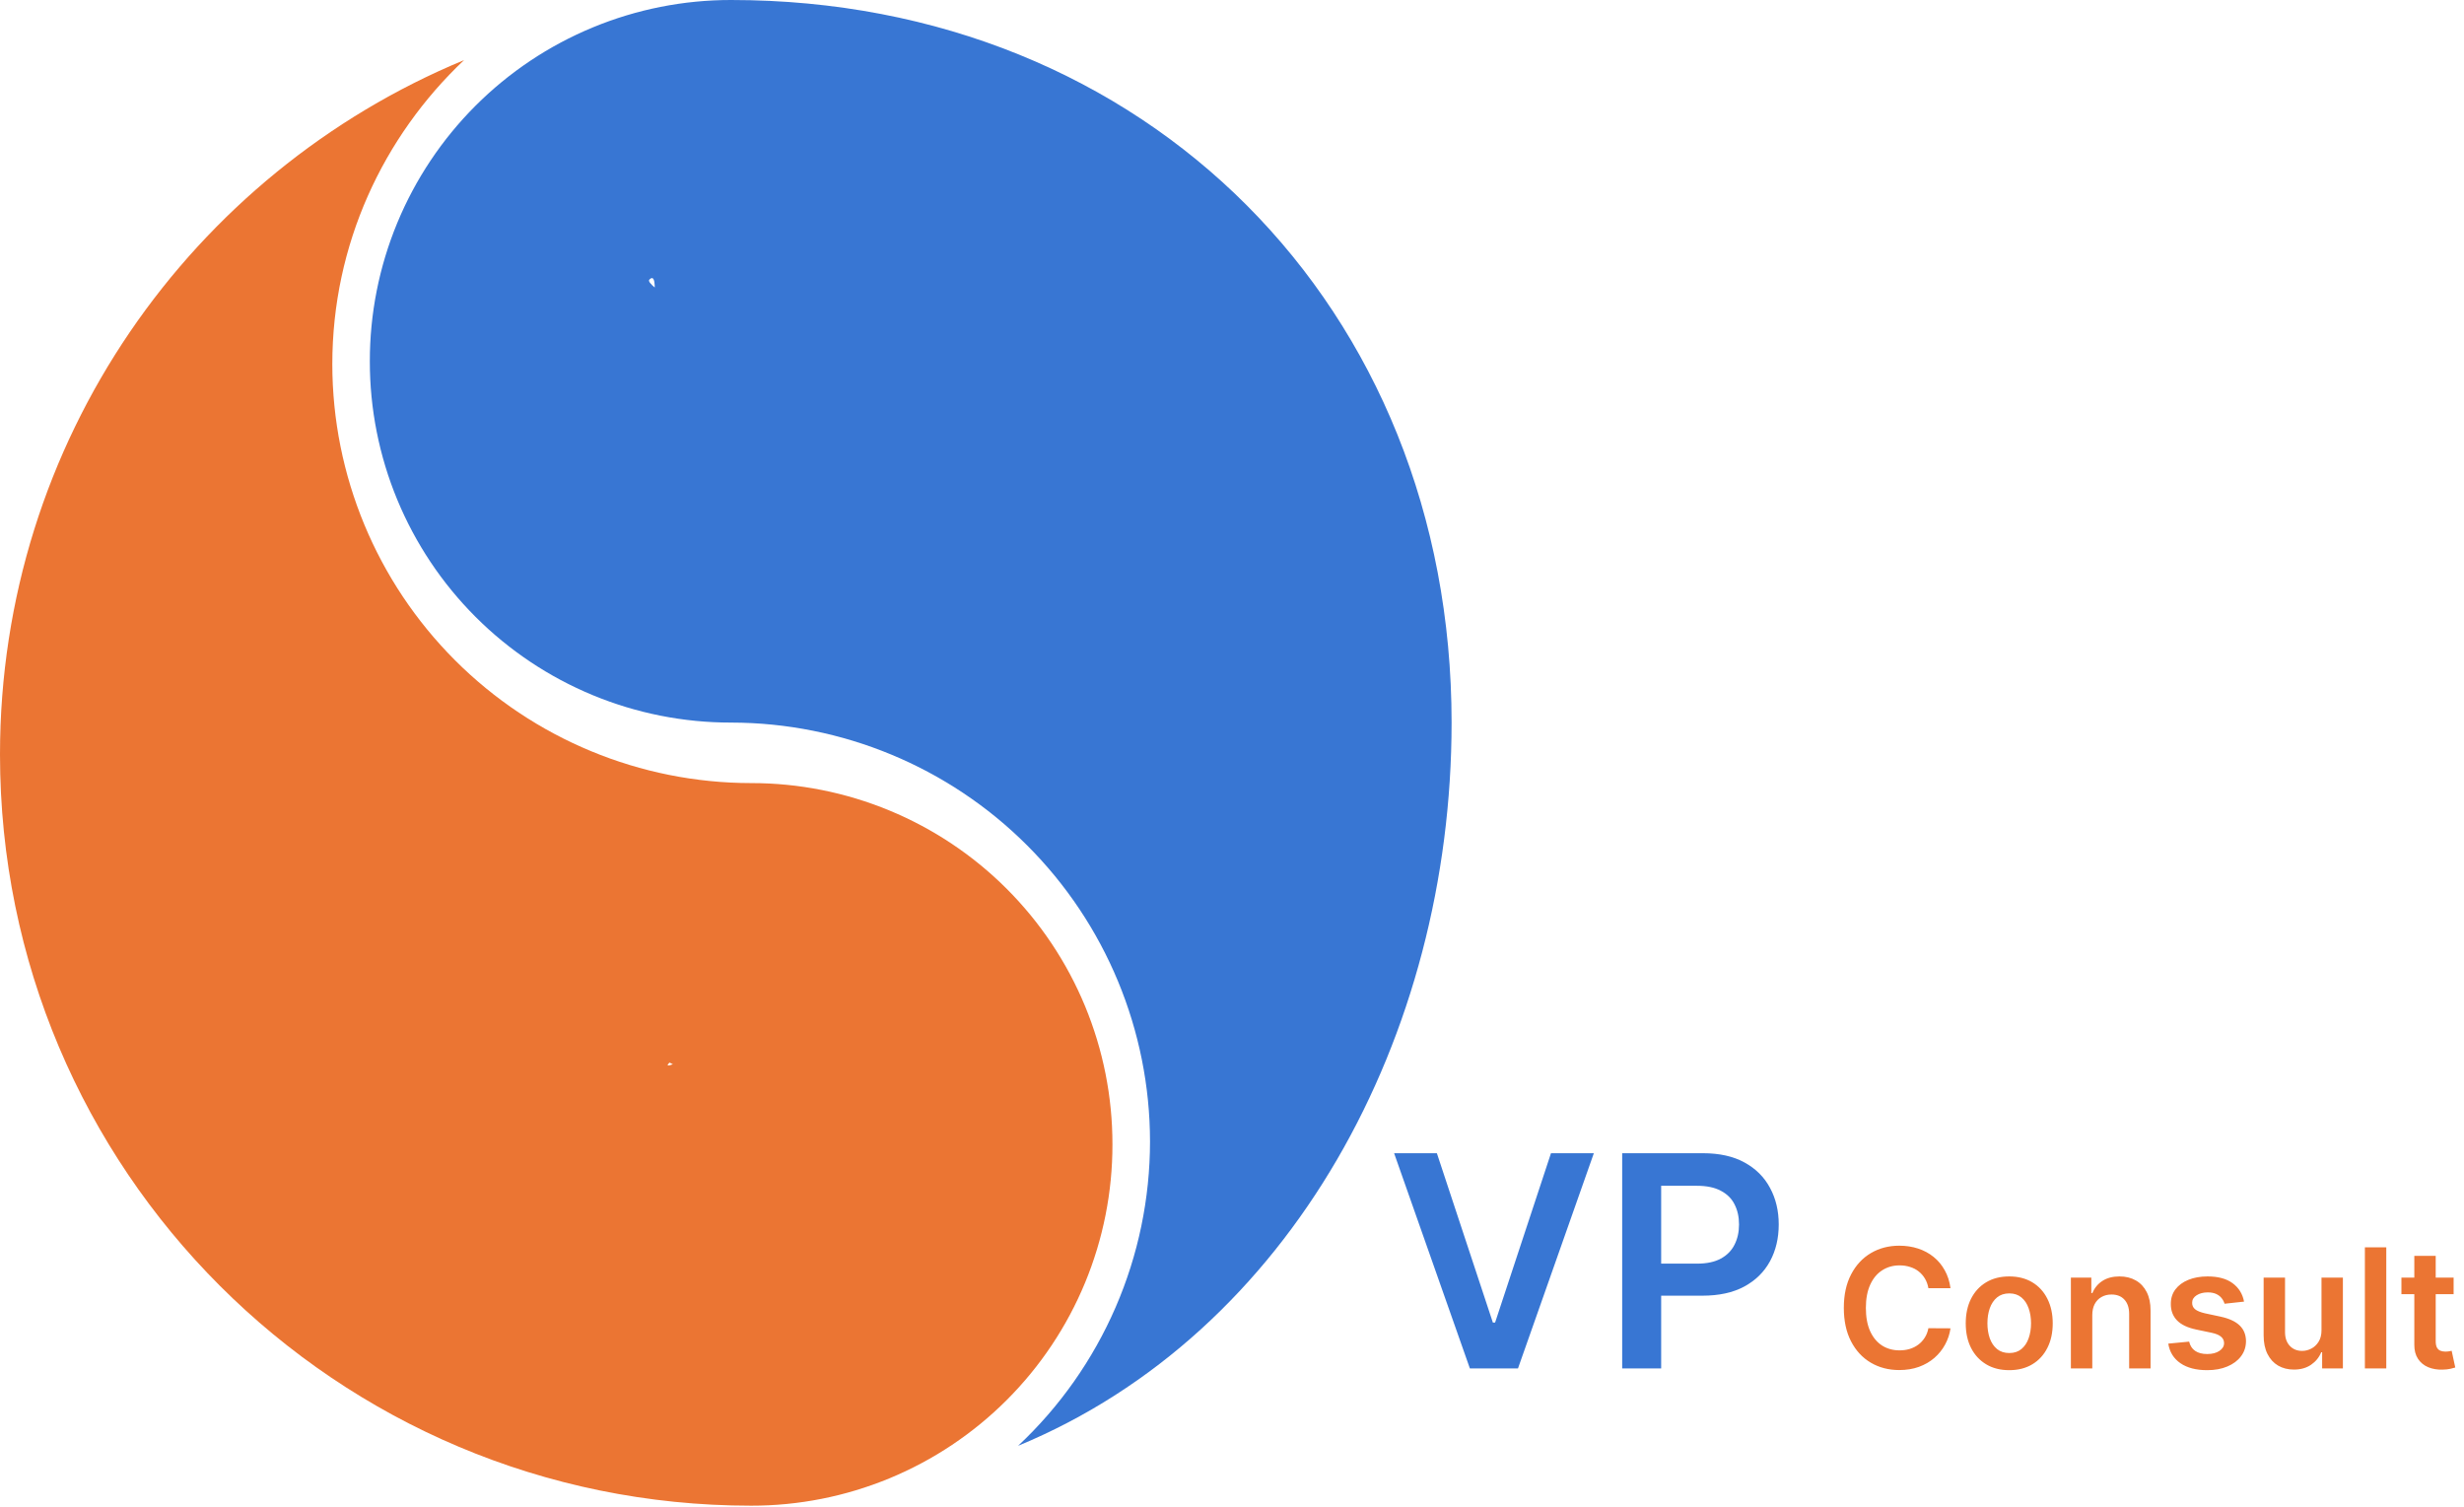 <svg width="533" height="326" viewBox="0 0 533 326" fill="none" xmlns="http://www.w3.org/2000/svg">
<path d="M310.818 249.455L322.932 286.091H323.409L335.5 249.455H344.773L328.364 296H317.955L301.568 249.455H310.818ZM350.903 296V249.455H368.358C371.934 249.455 374.934 250.121 377.358 251.455C379.797 252.788 381.638 254.621 382.881 256.955C384.138 259.273 384.767 261.909 384.767 264.864C384.767 267.848 384.138 270.5 382.881 272.818C381.623 275.136 379.767 276.962 377.312 278.295C374.858 279.614 371.835 280.273 368.244 280.273H356.676V273.341H367.108C369.199 273.341 370.911 272.977 372.244 272.25C373.578 271.523 374.563 270.523 375.199 269.25C375.85 267.977 376.176 266.515 376.176 264.864C376.176 263.212 375.85 261.758 375.199 260.5C374.563 259.242 373.57 258.265 372.222 257.568C370.888 256.856 369.169 256.5 367.062 256.5H359.335V296H350.903Z" fill="#3876D3"/>
<path d="M421.923 278.652H417.141C417.005 277.868 416.754 277.173 416.387 276.568C416.021 275.955 415.565 275.435 415.019 275.009C414.474 274.582 413.852 274.263 413.153 274.05C412.462 273.828 411.717 273.717 410.915 273.717C409.492 273.717 408.231 274.075 407.131 274.791C406.032 275.499 405.171 276.538 404.549 277.911C403.927 279.274 403.616 280.94 403.616 282.909C403.616 284.912 403.927 286.599 404.549 287.972C405.18 289.335 406.04 290.366 407.131 291.065C408.231 291.756 409.488 292.101 410.903 292.101C411.687 292.101 412.42 291.999 413.102 291.794C413.792 291.581 414.41 291.27 414.955 290.861C415.509 290.452 415.974 289.949 416.349 289.352C416.732 288.756 416.996 288.074 417.141 287.307L421.923 287.332C421.744 288.577 421.356 289.744 420.759 290.835C420.171 291.926 419.4 292.889 418.445 293.724C417.491 294.551 416.374 295.199 415.096 295.668C413.817 296.128 412.398 296.358 410.839 296.358C408.538 296.358 406.484 295.825 404.677 294.76C402.87 293.695 401.447 292.156 400.407 290.145C399.367 288.134 398.847 285.722 398.847 282.909C398.847 280.088 399.371 277.676 400.42 275.673C401.468 273.662 402.896 272.124 404.702 271.058C406.509 269.993 408.555 269.46 410.839 269.46C412.296 269.46 413.651 269.665 414.904 270.074C416.157 270.483 417.273 271.084 418.254 271.876C419.234 272.661 420.039 273.624 420.67 274.766C421.309 275.899 421.727 277.195 421.923 278.652ZM434.627 296.384C432.709 296.384 431.047 295.962 429.641 295.118C428.235 294.274 427.144 293.094 426.368 291.577C425.601 290.06 425.218 288.287 425.218 286.259C425.218 284.23 425.601 282.453 426.368 280.928C427.144 279.402 428.235 278.217 429.641 277.374C431.047 276.53 432.709 276.108 434.627 276.108C436.544 276.108 438.206 276.53 439.613 277.374C441.019 278.217 442.105 279.402 442.873 280.928C443.648 282.453 444.036 284.23 444.036 286.259C444.036 288.287 443.648 290.06 442.873 291.577C442.105 293.094 441.019 294.274 439.613 295.118C438.206 295.962 436.544 296.384 434.627 296.384ZM434.652 292.676C435.692 292.676 436.561 292.391 437.26 291.82C437.959 291.24 438.479 290.464 438.82 289.493C439.169 288.521 439.344 287.439 439.344 286.246C439.344 285.044 439.169 283.957 438.82 282.986C438.479 282.006 437.959 281.226 437.26 280.646C436.561 280.067 435.692 279.777 434.652 279.777C433.587 279.777 432.701 280.067 431.993 280.646C431.294 281.226 430.77 282.006 430.421 282.986C430.08 283.957 429.909 285.044 429.909 286.246C429.909 287.439 430.08 288.521 430.421 289.493C430.77 290.464 431.294 291.24 431.993 291.82C432.701 292.391 433.587 292.676 434.652 292.676ZM452.592 284.494V296H447.964V276.364H452.387V279.7H452.617C453.069 278.601 453.789 277.727 454.778 277.08C455.775 276.432 457.006 276.108 458.472 276.108C459.827 276.108 461.008 276.398 462.013 276.977C463.028 277.557 463.812 278.396 464.366 279.496C464.928 280.595 465.205 281.929 465.197 283.497V296H460.569V284.213C460.569 282.901 460.228 281.874 459.546 281.132C458.873 280.391 457.94 280.02 456.746 280.02C455.937 280.02 455.217 280.199 454.586 280.557C453.964 280.906 453.474 281.413 453.116 282.078C452.766 282.743 452.592 283.548 452.592 284.494ZM485.421 281.554L481.202 282.014C481.083 281.588 480.874 281.188 480.576 280.812C480.286 280.438 479.894 280.135 479.4 279.905C478.906 279.675 478.3 279.56 477.585 279.56C476.621 279.56 475.812 279.768 475.156 280.186C474.508 280.604 474.188 281.145 474.197 281.81C474.188 282.381 474.397 282.845 474.823 283.203C475.258 283.561 475.974 283.855 476.971 284.085L480.32 284.801C482.178 285.202 483.559 285.837 484.462 286.706C485.374 287.575 485.835 288.713 485.843 290.119C485.835 291.355 485.472 292.446 484.756 293.392C484.049 294.33 483.065 295.062 481.803 295.591C480.542 296.119 479.093 296.384 477.457 296.384C475.053 296.384 473.119 295.881 471.653 294.875C470.187 293.861 469.313 292.45 469.032 290.643L473.545 290.209C473.749 291.095 474.184 291.764 474.849 292.216C475.513 292.668 476.379 292.893 477.444 292.893C478.543 292.893 479.425 292.668 480.09 292.216C480.763 291.764 481.1 291.206 481.1 290.541C481.1 289.979 480.883 289.514 480.448 289.148C480.022 288.781 479.357 288.5 478.454 288.304L475.104 287.601C473.221 287.209 471.827 286.548 470.924 285.619C470.021 284.682 469.573 283.497 469.582 282.065C469.573 280.855 469.901 279.807 470.566 278.92C471.239 278.026 472.173 277.335 473.366 276.849C474.567 276.355 475.952 276.108 477.521 276.108C479.822 276.108 481.633 276.598 482.954 277.578C484.283 278.558 485.106 279.884 485.421 281.554ZM502.175 287.741V276.364H506.803V296H502.315V292.51H502.111C501.668 293.609 500.939 294.509 499.925 295.207C498.919 295.906 497.679 296.256 496.205 296.256C494.918 296.256 493.78 295.97 492.791 295.399C491.811 294.82 491.044 293.98 490.49 292.881C489.936 291.773 489.659 290.435 489.659 288.866V276.364H494.287V288.151C494.287 289.395 494.628 290.384 495.31 291.116C495.991 291.849 496.886 292.216 497.994 292.216C498.676 292.216 499.337 292.05 499.976 291.717C500.615 291.385 501.139 290.891 501.548 290.234C501.966 289.57 502.175 288.739 502.175 287.741ZM516.189 269.818V296H511.561V269.818H516.189ZM530.754 276.364V279.943H519.465V276.364H530.754ZM522.252 271.659H526.88V290.094C526.88 290.716 526.974 291.193 527.161 291.526C527.357 291.849 527.613 292.071 527.928 292.19C528.244 292.31 528.593 292.369 528.977 292.369C529.266 292.369 529.531 292.348 529.769 292.305C530.016 292.263 530.204 292.224 530.332 292.19L531.112 295.808C530.864 295.893 530.511 295.987 530.05 296.089C529.599 296.192 529.045 296.251 528.388 296.268C527.229 296.303 526.185 296.128 525.256 295.744C524.327 295.352 523.59 294.747 523.045 293.929C522.508 293.111 522.244 292.088 522.252 290.861V271.659Z" fill="#E75D10" fill-opacity="0.85"/>
<path d="M158.146 3.60863e-05C147.879 -0.01 137.711 2.006 128.223 5.931C118.736 9.856 110.116 15.614 102.858 22.876C95.599 30.137 89.844 38.758 85.921 48.247C81.999 57.735 79.987 67.904 80 78.171C79.992 88.435 82.007 98.6 85.932 108.084C89.856 117.568 95.613 126.185 102.871 133.443C110.129 140.7 118.747 146.455 128.232 150.378C137.717 154.3 147.882 156.314 158.146 156.304C182.172 156.331 205.206 165.887 222.195 182.876C239.184 199.865 248.74 222.899 248.766 246.925C248.761 259.264 246.226 271.471 241.318 282.792C236.41 294.113 229.233 304.308 220.23 312.746C279.19 288.373 314 224.126 314 156.304C314 66.497 247.967 3.60863e-05 158.146 3.60863e-05ZM140.469 103.157C147.099 103.157 178.457 121.312 183.145 126C187.833 130.688 183.145 71.529 183.145 78.159C183.145 84.789 180.511 91.147 175.823 95.835C171.135 100.524 164.776 103.157 158.146 103.157C151.516 103.157 145.158 100.524 140.469 95.835C180.474 66.915 185.142 114.714 185.142 108.084C336.994 163.368 135.781 65.17 140.469 60.482C145.158 55.794 133.839 103.157 140.469 103.157Z" fill="#3876D3"/>
<path d="M100.382 13C41.448 37.399 0 95.408 0 163.205C0 253.025 72.671 325.696 162.492 325.696C172.758 325.709 182.925 323.697 192.412 319.775C201.9 315.852 210.519 310.096 217.779 302.837C225.038 295.578 230.793 286.958 234.716 277.471C238.639 267.984 240.651 257.816 240.638 247.55C240.648 237.284 238.633 227.118 234.71 217.631C230.786 208.145 225.03 199.526 217.772 192.266C210.514 185.007 201.895 179.25 192.409 175.325C182.924 171.4 172.757 169.384 162.492 169.392C138.466 169.375 115.429 159.824 98.441 142.835C81.452 125.846 71.9 102.81 71.884 78.784C71.884 52.873 82.883 29.537 100.382 13ZM162.492 222.527C169.122 222.527 175.48 225.16 180.168 229.849C184.856 234.537 180.168 194.37 180.168 201C180.168 207.63 167.437 193.929 180.168 217.631C162.492 199.955 151.445 201 144.815 201C138.185 201 184.856 234.537 180.168 229.849C175.48 225.16 180.168 224.262 180.168 217.631C180.168 211.001 140.127 234.537 144.815 229.849C180.168 247.55 155.861 222.527 162.492 222.527Z" fill="#E75D10" fill-opacity="0.85"/>
</svg>
